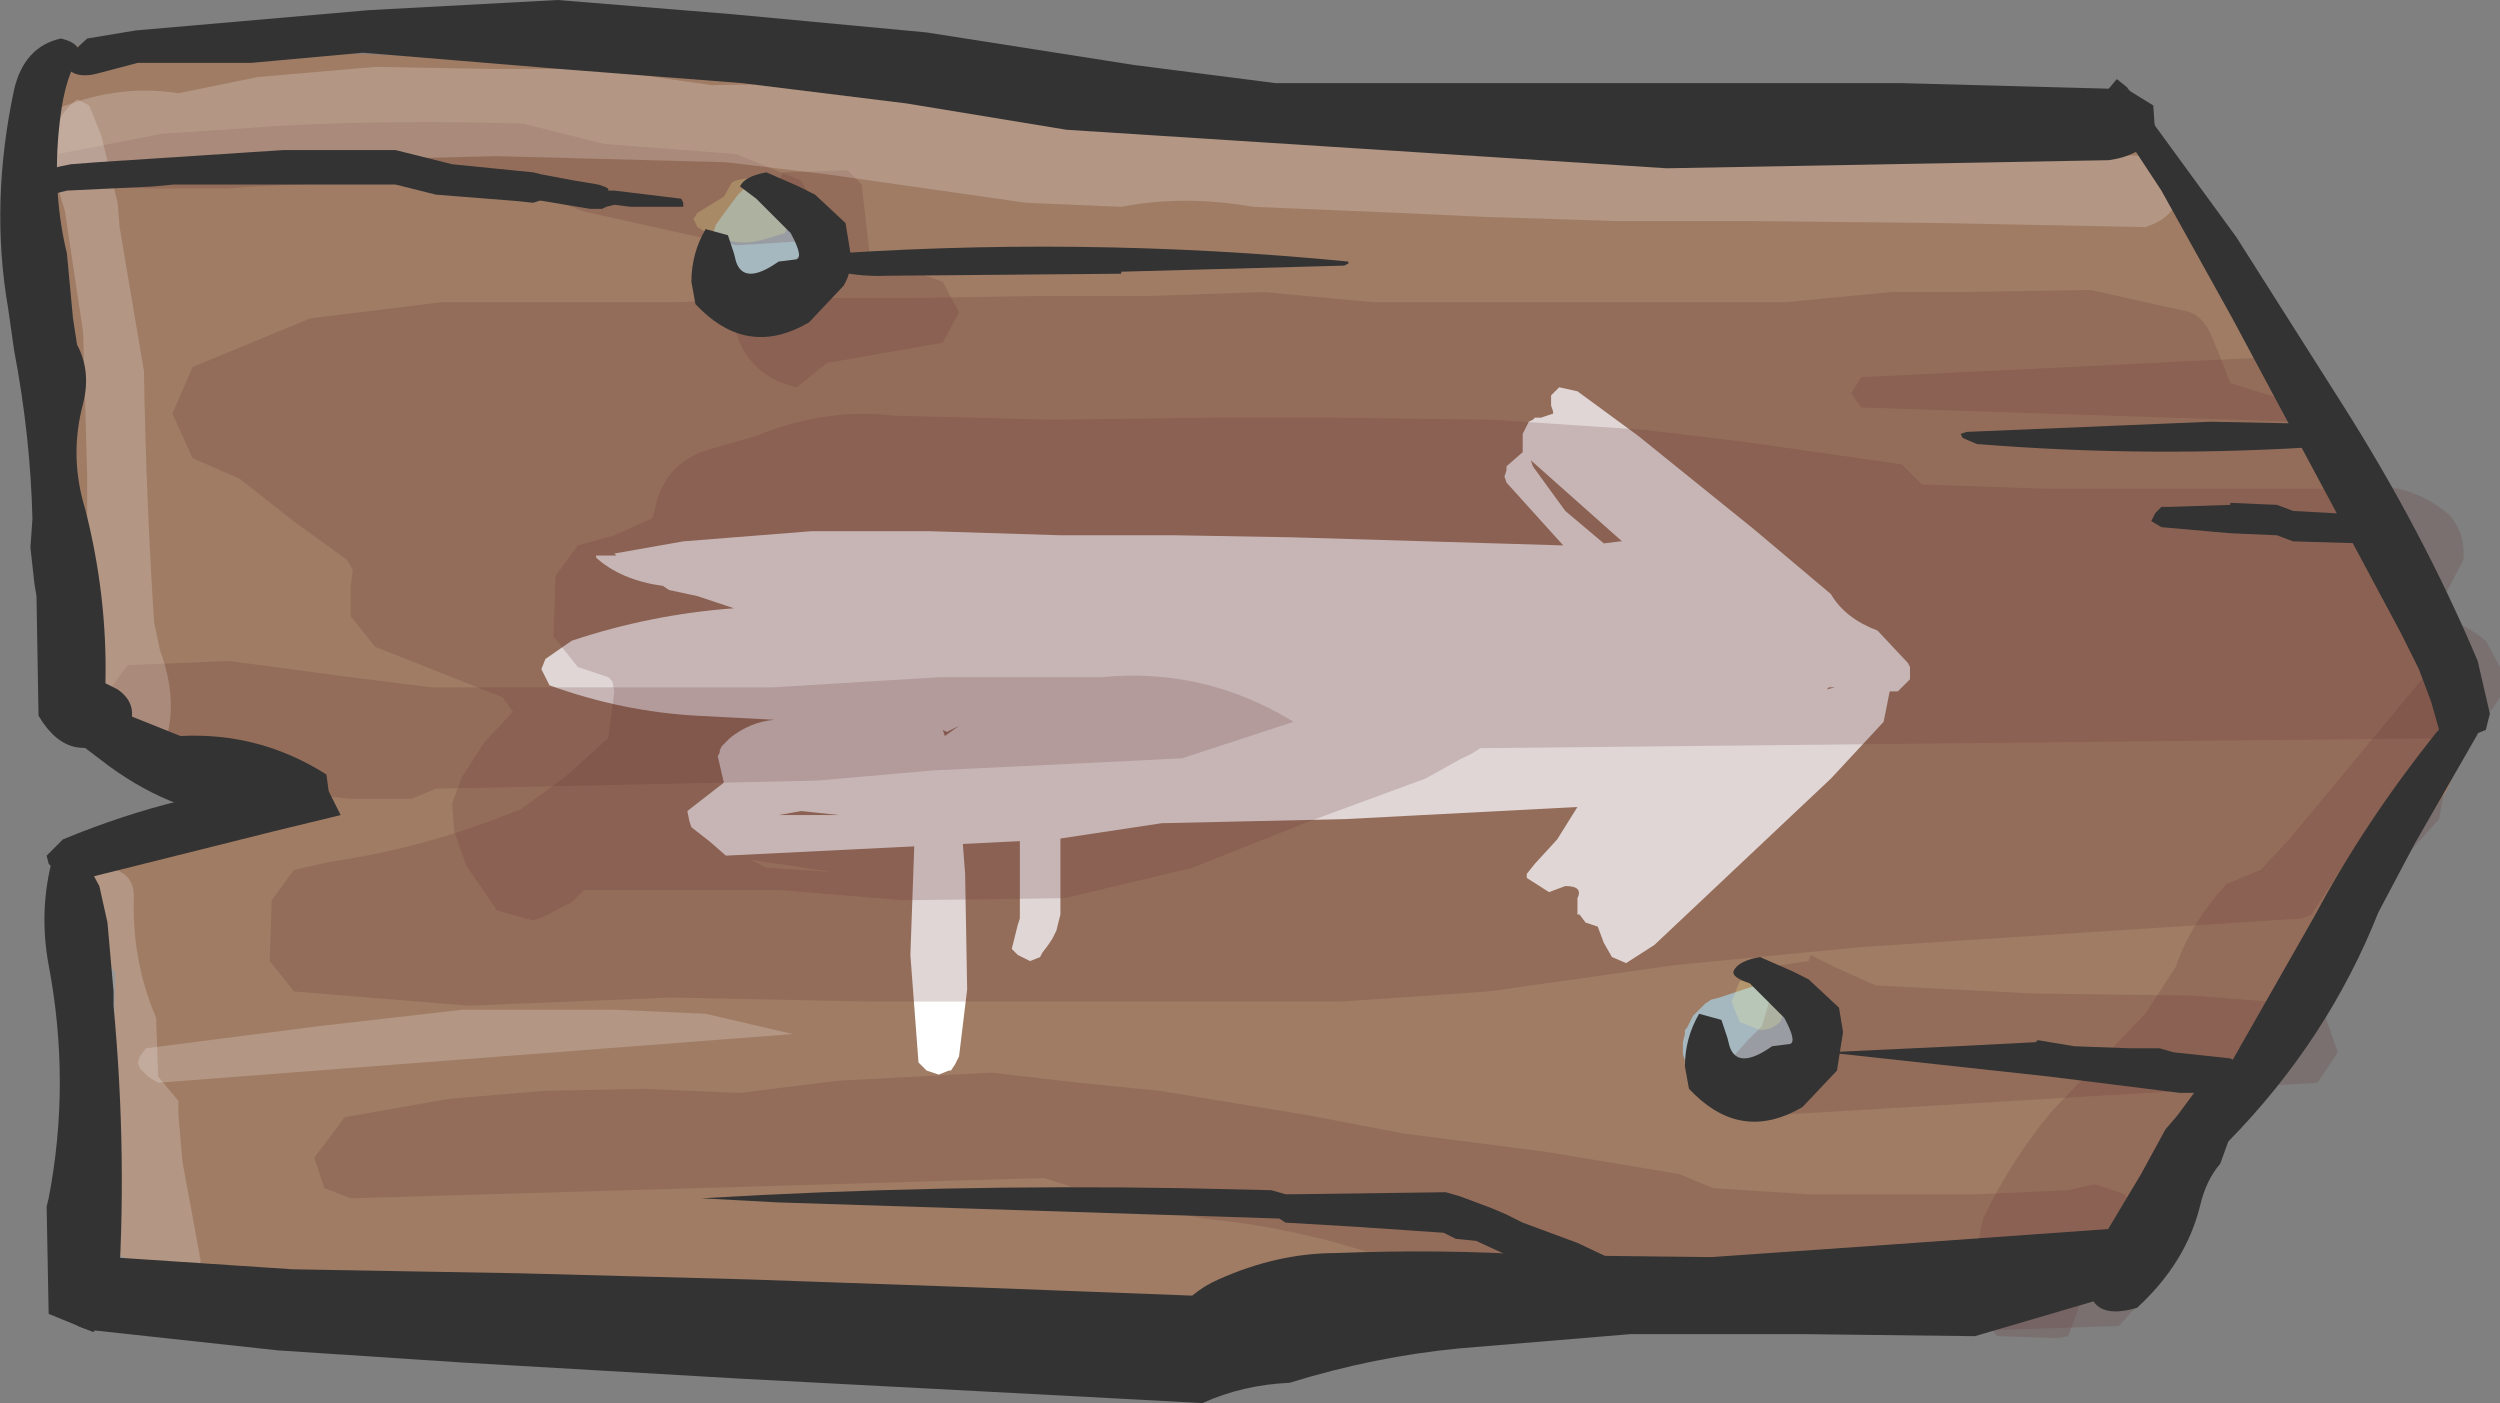 <?xml version="1.0" encoding="UTF-8" standalone="no"?>
<svg xmlns:xlink="http://www.w3.org/1999/xlink" height="34.6px" width="61.65px" xmlns="http://www.w3.org/2000/svg">
  <rect width="100%" height="100%" fill="#808080" stroke="none"/>
  <g transform="matrix(1.0, 0.0, 0.0, 1.0, 0.0, 0.0)">
    <path d="M51.15 3.2 L52.3 3.3 Q53.45 3.9 54.55 5.95 55.6 8.0 56.3 8.7 L58.5 12.35 59.2 13.8 60.3 16.4 60.65 17.45 Q60.85 18.55 60.3 19.55 L57.75 23.45 55.05 26.9 Q54.3 27.8 53.85 28.95 L53.1 30.3 51.95 31.7 46.75 32.05 42.05 32.0 35.95 32.3 30.85 33.1 26.65 33.1 22.0 33.55 17.15 33.3 12.35 32.75 7.5 31.95 Q5.45 32.05 3.6 31.25 L2.15 30.6 2.8 25.8 2.85 24.0 2.05 22.8 2.2 21.65 2.5 21.1 6.6 19.75 6.95 19.7 Q2.7 18.75 1.85 16.5 1.65 13.75 1.75 11.2 1.85 8.45 1.35 5.75 1.05 4.3 1.45 2.7 0.2 0.25 6.15 1.2 L10.55 1.4 16.25 1.6 22.15 2.05 28.45 3.05 33.45 3.55 38.45 3.8 43.05 3.35 47.05 3.05 51.15 3.2" fill="#a07c64" fill-rule="evenodd" stroke="none"/>
    <path d="M19.5 4.9 L19.75 5.25 19.8 5.25 19.8 5.35 19.85 5.4 19.85 5.55 19.9 5.55 19.9 5.6 19.95 5.65 19.95 5.8 20.0 6.0 19.95 6.25 20.0 6.5 19.95 6.55 19.9 6.7 19.75 6.85 19.6 7.1 19.55 7.15 19.5 7.2 19.4 7.2 19.3 7.2 19.1 7.25 19.05 7.3 18.95 7.3 18.55 7.35 18.2 7.2 17.8 6.9 17.55 6.55 17.55 6.45 17.55 6.35 17.55 6.2 17.55 6.05 17.55 5.9 17.55 5.75 17.6 5.7 17.65 5.55 17.9 5.2 18.2 4.8 18.4 4.6 18.5 4.55 18.6 4.55 18.65 4.55 18.8 4.55 19.15 4.65 19.5 4.9" fill="#a6b8bf" fill-rule="evenodd" stroke="none"/>
    <path d="M44.35 24.4 L44.7 24.5 44.85 24.6 44.95 24.7 44.95 24.8 45.0 24.9 45.0 25.0 45.0 25.05 45.0 25.15 45.0 25.25 44.95 25.35 44.95 25.45 44.85 25.55 44.75 25.65 44.7 25.75 44.7 25.8 44.7 25.9 44.7 26.0 44.7 26.1 44.7 26.2 44.65 26.3 44.6 26.4 44.6 26.5 44.5 26.55 44.45 26.65 44.35 26.75 43.9 26.8 42.5 26.8 42.3 26.7 41.9 26.55 41.7 26.45 41.6 26.35 41.55 26.25 41.55 26.15 41.5 26.0 41.5 25.9 41.5 25.7 41.55 25.5 41.55 25.4 41.6 25.35 41.65 25.25 41.7 25.15 41.75 25.05 41.95 24.85 42.05 24.75 42.2 24.65 42.4 24.6 42.7 24.5 43.15 24.35 43.35 24.3 43.5 24.3 43.5 24.25 43.9 24.3 44.35 24.4" fill="#a6b8bf" fill-rule="evenodd" stroke="none"/>
    <path d="M23.3 18.15 L23.65 17.9 23.55 17.95 23.35 18.05 23.25 18.0 23.3 18.15 M37.75 11.35 L37.8 11.5 38.6 12.6 39.55 13.4 39.95 13.35 40.0 13.35 37.75 11.35 M45.1 16.95 L45.05 17.0 45.25 16.95 45.1 16.95 M47.05 16.35 L47.1 16.45 47.1 16.55 47.1 16.75 46.8 17.05 46.6 17.05 46.45 17.8 45.15 19.2 40.8 23.3 40.1 23.75 39.75 23.6 39.55 23.25 39.4 22.85 39.1 22.75 38.95 22.55 38.9 22.55 38.9 22.15 Q39.05 21.85 38.6 21.85 L38.2 22.0 37.65 21.65 37.65 21.55 37.85 21.3 38.4 20.7 38.9 19.9 33.15 20.2 28.65 20.3 26.0 20.7 17.9 21.1 17.5 20.75 17.05 20.4 17.0 20.25 16.95 20.0 17.85 19.3 17.7 18.65 17.75 18.55 17.75 18.5 17.8 18.4 18.0 18.2 Q18.5 17.8 19.1 17.75 L17.2 17.65 Q15.35 17.55 13.55 16.9 L13.35 16.5 13.45 16.25 14.1 15.8 Q16.05 15.15 18.1 15.0 L17.2 14.7 16.5 14.55 16.35 14.45 Q15.3 14.3 14.7 13.75 L14.7 13.7 15.2 13.7 15.15 13.65 16.85 13.35 20.0 13.1 22.95 13.1 26.15 13.2 29.0 13.2 31.85 13.25 38.55 13.45 37.15 11.9 37.1 11.75 37.15 11.6 37.15 11.5 37.55 11.15 37.55 11.1 37.55 11.0 37.55 10.8 37.55 10.7 37.7 10.4 37.8 10.35 37.85 10.3 38.0 10.3 38.3 10.2 38.3 10.15 38.25 10.0 38.25 9.9 38.25 9.8 38.25 9.75 38.35 9.65 38.45 9.55 38.9 9.65 40.4 10.75 43.25 13.05 45.15 14.65 Q45.5 15.25 46.3 15.55 L47.05 16.35 M19.2 20.1 L20.7 20.1 19.75 20.0 19.2 20.1" fill="#ffffff" fill-rule="evenodd" stroke="none"/>
    <path d="M23.3 18.55 L23.45 18.75 23.6 18.95 23.8 21.55 23.85 24.4 23.65 26.05 23.55 26.25 23.45 26.4 23.4 26.4 23.15 26.5 22.85 26.4 22.65 26.2 22.45 23.55 22.55 20.75 22.7 18.9 22.85 18.7 23.0 18.6 23.15 18.55 23.3 18.55" fill="#ffffff" fill-rule="evenodd" stroke="none"/>
    <path d="M25.9 17.7 L25.9 17.9 26.05 18.05 26.15 19.75 26.15 21.45 26.15 22.55 26.1 22.75 26.05 22.95 25.95 23.15 25.85 23.3 25.7 23.5 25.65 23.6 25.4 23.7 25.1 23.55 24.95 23.4 25.0 23.2 25.05 23.0 25.1 22.8 25.15 22.65 25.15 21.15 25.15 19.45 25.2 18.3 25.25 18.15 25.35 17.95 25.4 17.75 25.4 17.55 25.45 17.4 25.65 17.3 25.8 17.3 25.9 17.5 25.9 17.7" fill="#ffffff" fill-rule="evenodd" stroke="none"/>
    <path d="M49.15 32.8 L47.95 32.8 44.15 32.8 40.8 32.45 39.7 32.15 36.0 31.5 33.95 30.95 Q31.85 30.25 29.65 30.05 L28.75 29.85 27.45 29.6 25.75 29.05 8.65 29.55 8.0 29.3 7.75 28.55 8.5 27.55 11.05 27.1 13.4 26.9 15.85 26.85 18.25 26.95 20.65 26.65 24.45 26.45 26.6 26.7 28.6 26.9 32.25 27.5 34.6 27.95 38.1 28.4 41.4 28.95 42.25 29.3 44.6 29.45 46.65 29.45 48.75 29.45 51.0 29.35 51.65 29.2 52.4 29.45 52.95 30.25 53.15 30.55 53.2 30.95 53.15 31.7 52.25 32.7 49.15 32.8" fill="#663333" fill-opacity="0.2" fill-rule="evenodd" stroke="none"/>
    <path d="M57.25 24.8 L57.65 25.95 57.15 26.7 42.9 27.55 42.65 27.2 42.55 26.8 42.55 26.45 42.7 26.1 43.1 25.65 43.45 25.3 43.9 23.8 44.6 23.7 44.65 23.55 45.25 23.85 46.25 24.3 50.15 24.5 54.05 24.55 57.25 24.8" fill="#663333" fill-opacity="0.2" fill-rule="evenodd" stroke="none"/>
    <path d="M46.65 7.2 L48.35 7.2 51.55 7.15 53.8 7.65 Q54.25 7.7 54.5 8.2 L54.75 8.8 55.0 9.45 56.8 10.0 57.7 10.65 58.1 11.3 58.25 12.05 58.65 12.45 58.95 12.85 59.15 13.2 59.25 13.6 59.25 13.95 59.1 14.3 58.85 14.65 58.75 14.8 60.1 15.2 Q60.75 15.35 61.3 15.8 L61.65 16.45 61.65 17.2 61.45 17.5 61.05 17.85 60.75 18.2 36.5 18.45 Q36.3 18.6 36.05 18.7 L35.15 19.2 32.3 20.25 29.4 21.4 26.25 22.15 22.25 22.2 19.25 21.95 14.4 21.95 14.1 22.25 13.7 22.45 Q13.45 22.6 13.15 22.7 L12.25 22.45 11.95 22.0 11.5 21.35 11.2 20.5 11.15 19.8 11.4 19.15 11.95 18.3 12.65 17.55 12.4 17.2 9.25 15.95 8.65 15.2 8.65 14.8 8.65 14.45 8.7 14.05 8.55 13.8 7.3 12.9 5.9 11.8 4.75 11.3 4.25 10.2 4.75 9.05 7.65 7.85 10.9 7.45 13.8 7.45 16.7 7.45 19.6 7.35 22.5 7.35 25.4 7.3 28.3 7.3 31.15 7.2 33.85 7.45 37.25 7.45 40.65 7.45 44.05 7.45 46.65 7.2" fill="#663333" fill-opacity="0.2" fill-rule="evenodd" stroke="none"/>
    <path d="M19.1 4.8 L19.3 4.25 20.9 4.2 21.25 4.55 21.45 6.3 23.25 6.95 23.65 7.7 23.25 8.45 20.4 8.95 19.65 9.55 Q18.5 9.3 18.15 8.2 L18.25 7.9 19.8 6.2 19.65 5.8 19.15 5.2 19.1 4.8" fill="#663333" fill-opacity="0.2" fill-rule="evenodd" stroke="none"/>
    <path d="M56.7 9.15 L56.85 9.45 56.85 9.8 56.7 10.2 56.6 10.4 45.9 10.05 45.65 9.7 45.9 9.3 56.15 8.8 56.7 9.15" fill="#663333" fill-opacity="0.2" fill-rule="evenodd" stroke="none"/>
    <path d="M29.15 18.7 L27.15 18.8 23.0 19.0 20.15 19.25 15.45 19.35 10.75 19.45 10.15 19.7 8.65 19.7 6.15 19.45 5.15 19.2 Q3.35 18.75 2.65 17.3 L2.75 16.95 3.15 16.4 5.65 16.3 8.65 16.7 10.65 16.95 13.45 16.95 16.25 16.95 17.65 16.95 19.05 16.95 23.15 16.7 27.15 16.7 Q29.7 16.45 31.9 17.8 L29.15 18.7" fill="#663333" fill-opacity="0.2" fill-rule="evenodd" stroke="none"/>
    <path d="M54.9 21.8 L55.75 21.45 56.45 20.7 59.85 16.6 60.4 16.55 60.9 17.3 60.5 18.05 60.5 18.8 56.4 24.05 56.4 24.8 55.0 26.5 52.85 28.9 51.85 30.5 51.65 31.2 51.0 32.95 50.75 33.0 49.25 32.95 48.65 32.2 48.7 31.05 48.9 30.05 Q49.6 28.6 50.6 27.4 L52.9 25.0 53.65 23.85 Q54.0 22.8 54.9 21.8" fill="#663333" fill-opacity="0.2" fill-rule="evenodd" stroke="none"/>
    <path d="M19.75 4.45 L20.0 4.85 20.05 5.2 19.95 5.55 19.75 5.95 18.15 6.05 14.55 5.25 14.35 5.2 Q12.7 4.55 10.85 4.55 8.25 4.45 5.55 4.65 L3.65 4.65 1.4 4.55 1.15 4.2 1.4 3.8 4.0 3.3 6.95 3.1 Q9.8 2.95 12.9 3.05 L14.9 3.55 18.15 3.8 19.75 4.45" fill="#663333" fill-opacity="0.2" fill-rule="evenodd" stroke="none"/>
    <path d="M18.5 21.2 L18.9 21.4 20.5 21.5 18.5 21.2 M50.45 12.05 L53.35 12.05 57.75 12.05 Q59.3 11.75 60.4 12.7 60.8 13.15 60.75 13.8 L60.15 14.95 60.4 15.4 60.6 16.05 60.65 17.2 60.5 17.85 Q60.25 18.4 60.35 19.05 L60.15 20.2 59.25 21.2 58.65 21.3 57.8 21.35 57.65 21.55 57.0 22.55 56.75 22.65 45.95 23.35 41.3 23.8 36.7 24.45 33.05 24.7 28.05 24.7 24.75 24.7 21.45 24.7 16.55 24.6 11.55 24.8 7.25 24.45 6.65 23.7 6.7 22.2 7.25 21.45 8.15 21.25 Q10.55 20.9 12.85 19.95 L13.95 19.15 15.0 18.2 15.05 17.8 15.1 17.45 15.15 17.05 15.1 16.8 15.0 16.7 14.25 16.45 13.65 15.7 13.7 14.2 14.25 13.45 15.15 13.2 16.05 12.8 16.1 12.75 16.15 12.55 Q16.4 11.35 17.6 11.05 L18.65 10.75 Q20.35 10.05 22.05 10.25 L25.95 10.35 29.85 10.3 32.9 10.3 36.8 10.35 40.55 10.6 43.05 10.9 46.9 11.45 47.4 11.95 47.5 11.95 50.45 12.05" fill="#663333" fill-opacity="0.2" fill-rule="evenodd" stroke="none"/>
    <path d="M46.2 3.55 L49.85 3.7 52.9 3.85 53.5 4.15 53.7 4.9 Q53.55 5.4 52.9 5.6 L47.85 5.5 43.05 5.45 39.85 5.45 36.65 5.35 34.5 5.25 30.9 5.1 Q29.2 4.8 27.65 5.1 L25.3 5.0 20.4 4.3 17.9 4.0 12.25 3.85 8.05 3.95 5.65 3.95 3.2 4.05 1.4 4.2 0.8 3.9 0.75 3.15 Q0.75 2.85 1.25 2.75 2.85 2.05 4.4 2.3 L6.35 1.9 9.25 1.65 12.15 1.7 14.75 1.7 17.55 2.1 20.4 2.05 22.9 2.15 26.65 2.6 30.3 2.95 32.3 3.25 36.15 3.35 39.8 3.55 43.0 3.55 46.2 3.55" fill="#ffffff" fill-opacity="0.2" fill-rule="evenodd" stroke="none"/>
    <path d="M18.15 4.45 L18.4 4.4 18.65 4.45 19.45 4.7 19.5 5.4 19.35 5.75 18.85 5.9 Q18.05 6.15 17.2 5.6 L17.1 5.4 17.2 5.25 17.85 4.85 18.05 4.5 18.15 4.45" fill="#ffff99" fill-opacity="0.2" fill-rule="evenodd" stroke="none"/>
    <path d="M43.4 24.0 L43.9 24.2 44.1 24.7 43.9 25.2 Q43.7 25.4 43.4 25.4 L42.9 25.2 42.7 24.7 42.9 24.2 43.4 24.0" fill="#ffff99" fill-opacity="0.2" fill-rule="evenodd" stroke="none"/>
    <path d="M1.9 2.45 L2.2 2.6 2.5 3.35 2.9 5.0 2.95 5.6 3.1 6.5 3.55 9.15 Q3.6 12.25 3.8 15.35 L3.95 16.05 Q4.45 17.4 4.0 18.5 L3.4 18.85 2.6 18.35 2.55 18.15 Q2.2 16.3 2.15 14.4 L2.15 11.7 2.05 8.2 1.6 5.2 1.4 4.55 Q0.95 3.2 1.9 2.45" fill="#ffffff" fill-opacity="0.2" fill-rule="evenodd" stroke="none"/>
    <path d="M2.3 23.9 Q1.85 23.05 2.0 22.0 2.1 21.35 2.65 21.4 3.3 21.5 3.3 22.1 3.25 23.7 3.85 25.1 L3.9 26.55 4.4 27.15 4.4 27.5 4.5 28.65 4.95 31.1 4.65 31.8 3.7 31.9 3.35 31.5 3.2 31.5 Q2.45 31.65 2.15 31.0 L2.45 25.6 2.2 25.2 2.3 23.9" fill="#ffffff" fill-opacity="0.2" fill-rule="evenodd" stroke="none"/>
    <path d="M17.4 25.0 L19.55 25.5 3.9 26.7 3.65 26.55 3.45 26.35 3.4 26.2 3.45 26.05 3.6 25.85 5.55 25.6 7.9 25.3 11.4 24.9 15.15 24.9 17.4 25.0" fill="#ffffff" fill-opacity="0.2" fill-rule="evenodd" stroke="none"/>
    <path d="M52.45 2.2 L53.1 2.6 53.15 3.35 Q52.75 3.85 52.0 3.95 L41.1 4.15 26.3 3.2 22.35 2.55 18.3 2.05 13.8 1.7 8.95 1.3 6.2 1.55 3.4 1.55 2.45 1.8 Q1.75 2.0 1.55 1.5 L2.15 0.95 3.35 0.75 9.1 0.25 13.75 0.0 18.05 0.35 22.85 0.8 27.95 1.6 31.45 2.05 36.6 2.05 41.75 2.05 46.9 2.05 52.45 2.2" fill="#333333" fill-rule="evenodd" stroke="none"/>
    <path d="M1.5 0.95 Q2.15 1.1 1.85 1.55 1.6 2.05 1.5 2.8 1.25 4.6 1.65 6.25 L1.8 7.85 1.9 8.5 Q2.25 9.15 2.05 9.95 1.7 11.25 2.1 12.55 2.65 14.7 2.6 16.85 L2.9 17.0 Q3.4 17.35 3.2 17.9 L3.05 18.05 Q1.75 19.0 0.95 17.65 L0.9 14.7 0.85 14.4 0.75 13.5 0.8 12.8 Q0.75 10.75 0.35 8.65 L0.2 7.6 Q-0.25 5.0 0.35 2.2 0.6 1.15 1.5 0.95" fill="#333333" fill-rule="evenodd" stroke="none"/>
    <path d="M8.05 19.1 L8.15 19.85 8.05 19.9 Q7.2 20.45 6.15 20.2 4.35 20.1 2.7 18.9 L1.05 17.65 1.2 17.1 1.75 17.1 Q2.45 17.3 3.2 17.65 L4.45 18.15 Q6.4 18.05 8.05 19.1" fill="#333333" fill-rule="evenodd" stroke="none"/>
    <path d="M8.1 19.5 L8.4 20.1 6.75 20.5 1.75 21.75 1.45 21.55 1.2 21.3 1.15 21.1 1.55 20.7 Q4.45 19.5 7.25 19.3 L8.1 19.5" fill="#333333" fill-rule="evenodd" stroke="none"/>
    <path d="M2.15 21.3 L2.45 21.85 2.65 22.75 2.8 24.45 2.8 24.8 Q3.15 28.55 2.9 32.15 L2.3 32.85 1.2 32.4 1.15 29.75 1.2 29.55 Q1.75 26.7 1.2 23.8 0.95 22.45 1.3 21.15 1.8 20.75 2.15 21.3" fill="#333333" fill-rule="evenodd" stroke="none"/>
    <path d="M52.1 30.3 L52.65 30.65 52.75 31.55 52.45 31.85 48.7 32.95 44.5 32.9 40.2 32.9 36.0 33.25 Q33.9 33.45 31.8 34.1 30.65 34.15 29.65 34.6 L26.85 34.45 18.3 34.0 11.4 33.6 6.85 33.3 2.25 32.8 Q1.6 32.7 1.45 32.0 L1.45 31.75 1.5 31.6 1.6 31.35 1.75 31.15 1.95 30.95 7.2 31.3 12.85 31.4 18.45 31.55 24.15 31.75 29.4 31.95 Q29.7 31.7 30.05 31.55 31.5 30.9 32.95 30.9 35.5 30.8 37.9 30.95 L42.2 31.0 46.5 30.7 52.1 30.3" fill="#333333" fill-rule="evenodd" stroke="none"/>
    <path d="M51.95 2.25 L52.2 1.95 52.45 2.15 55.15 5.85 57.75 9.95 Q59.75 13.1 61.1 16.3 L61.4 17.6 61.3 18.0 61.05 18.1 60.75 18.25 Q60.5 18.25 60.35 18.1 L60.15 18.0 59.95 17.3 59.65 16.5 59.2 15.6 55.05 7.85 53.3 4.7 52.15 2.95 Q51.9 2.6 51.95 2.25" fill="#333333" fill-rule="evenodd" stroke="none"/>
    <path d="M61.1 17.85 L61.1 18.1 59.55 20.8 58.65 22.5 Q57.4 25.65 54.95 28.15 L54.75 28.7 Q54.4 29.1 54.25 29.75 53.9 31.15 52.7 32.25 51.85 32.5 51.6 32.05 51.25 31.3 51.9 30.45 L52.8 28.95 53.4 27.85 53.7 27.5 54.55 26.35 55.05 26.15 57.1 22.55 Q58.3 20.3 60.05 18.1 60.55 17.5 61.1 17.85" fill="#333333" fill-rule="evenodd" stroke="none"/>
    <path d="M16.85 5.0 L16.85 5.1 16.8 5.1 15.55 5.1 15.15 5.05 14.95 5.1 14.85 5.15 14.75 5.15 14.55 5.15 13.95 5.05 13.35 4.95 13.3 4.95 13.15 5.0 12.65 4.95 10.75 4.8 9.75 4.55 4.3 4.55 3.75 4.6 1.65 4.7 1.45 4.75 1.25 4.85 0.75 4.85 0.55 4.75 0.45 4.65 0.4 4.6 0.4 4.5 0.35 4.4 0.35 4.3 0.4 4.2 0.45 4.15 0.5 4.1 0.65 4.1 0.8 4.15 1.3 4.15 1.5 4.1 1.75 4.05 2.4 4.0 7.0 3.7 9.75 3.7 9.95 3.75 11.15 4.05 12.65 4.2 13.15 4.25 13.35 4.3 14.15 4.45 14.75 4.55 14.9 4.6 15.0 4.65 15.0 4.7 15.15 4.7 16.8 4.9 16.85 5.0" fill="#333333" fill-rule="evenodd" stroke="none"/>
    <path d="M19.7 4.6 L20.1 4.8 20.85 5.5 20.95 6.1 Q21.05 6.65 20.8 7.05 L19.95 7.95 Q18.5 8.8 17.3 7.65 L17.15 7.5 17.05 6.95 Q17.05 6.25 17.4 5.65 L17.95 5.8 18.1 6.25 18.15 6.45 Q18.35 7.05 19.2 6.45 L19.6 6.4 Q19.85 6.4 19.5 5.75 L18.65 4.9 18.25 4.6 Q18.35 4.35 18.9 4.25 L19.7 4.6" fill="#333333" fill-rule="evenodd" stroke="none"/>
    <path d="M21.9 6.8 Q20.65 6.85 19.75 6.35 L19.9 6.3 Q26.6 5.8 33.25 6.45 L33.25 6.5 33.15 6.55 27.65 6.7 27.65 6.75 21.9 6.8" fill="#333333" fill-rule="evenodd" stroke="none"/>
    <path d="M17.3 29.55 Q23.2 29.2 29.15 29.3 L31.35 29.35 31.7 29.45 31.9 29.45 35.65 29.4 36.0 29.5 36.8 29.8 37.15 29.95 37.55 30.15 38.9 30.65 39.85 31.1 40.15 31.15 40.8 31.3 40.95 31.4 41.45 31.55 41.55 31.65 41.4 31.7 40.9 31.85 40.65 31.95 40.15 32.05 39.65 32.1 39.35 31.95 38.85 31.75 38.4 31.6 38.05 31.45 37.05 30.9 36.4 30.6 35.9 30.55 35.6 30.4 33.4 30.25 31.7 30.15 31.55 30.05 19.15 29.65 17.3 29.55" fill="#333333" fill-rule="evenodd" stroke="none"/>
    <path d="M52.5 25.85 L53.25 25.85 53.6 25.95 55.0 26.1 55.25 26.25 55.35 26.4 55.35 26.6 55.3 26.75 55.2 26.85 55.0 26.95 53.75 26.95 50.55 26.55 45.05 25.95 48.25 25.8 50.2 25.7 50.25 25.65 51.15 25.8 52.5 25.85" fill="#333333" fill-rule="evenodd" stroke="none"/>
    <path d="M48.4 10.8 L48.35 10.7 48.5 10.65 54.5 10.4 57.0 10.45 57.6 10.5 57.75 10.75 57.75 10.9 57.45 11.0 Q53.1 11.3 48.75 10.95 L48.4 10.8" fill="#333333" fill-rule="evenodd" stroke="none"/>
    <path d="M53.3 13.0 L53.05 12.85 53.15 12.65 53.3 12.5 53.5 12.5 55.0 12.45 55.0 12.4 56.15 12.45 56.55 12.6 58.35 12.7 58.55 12.9 58.55 13.1 58.5 13.25 58.25 13.4 56.55 13.35 56.15 13.2 55.0 13.15 53.3 13.0" fill="#333333" fill-rule="evenodd" stroke="none"/>
    <path d="M44.2 23.95 L44.6 24.15 45.35 24.85 45.45 25.45 45.3 26.4 44.45 27.3 Q43.0 28.15 41.8 27.0 L41.65 26.85 41.55 26.3 Q41.55 25.6 41.9 25.0 L42.45 25.15 42.6 25.6 42.65 25.8 Q42.85 26.4 43.7 25.8 L44.1 25.75 Q44.35 25.75 44.0 25.1 L43.15 24.25 Q42.7 24.1 42.75 23.95 42.85 23.7 43.4 23.6 L44.2 23.95" fill="#333333" fill-rule="evenodd" stroke="none"/>
  </g>
</svg>
